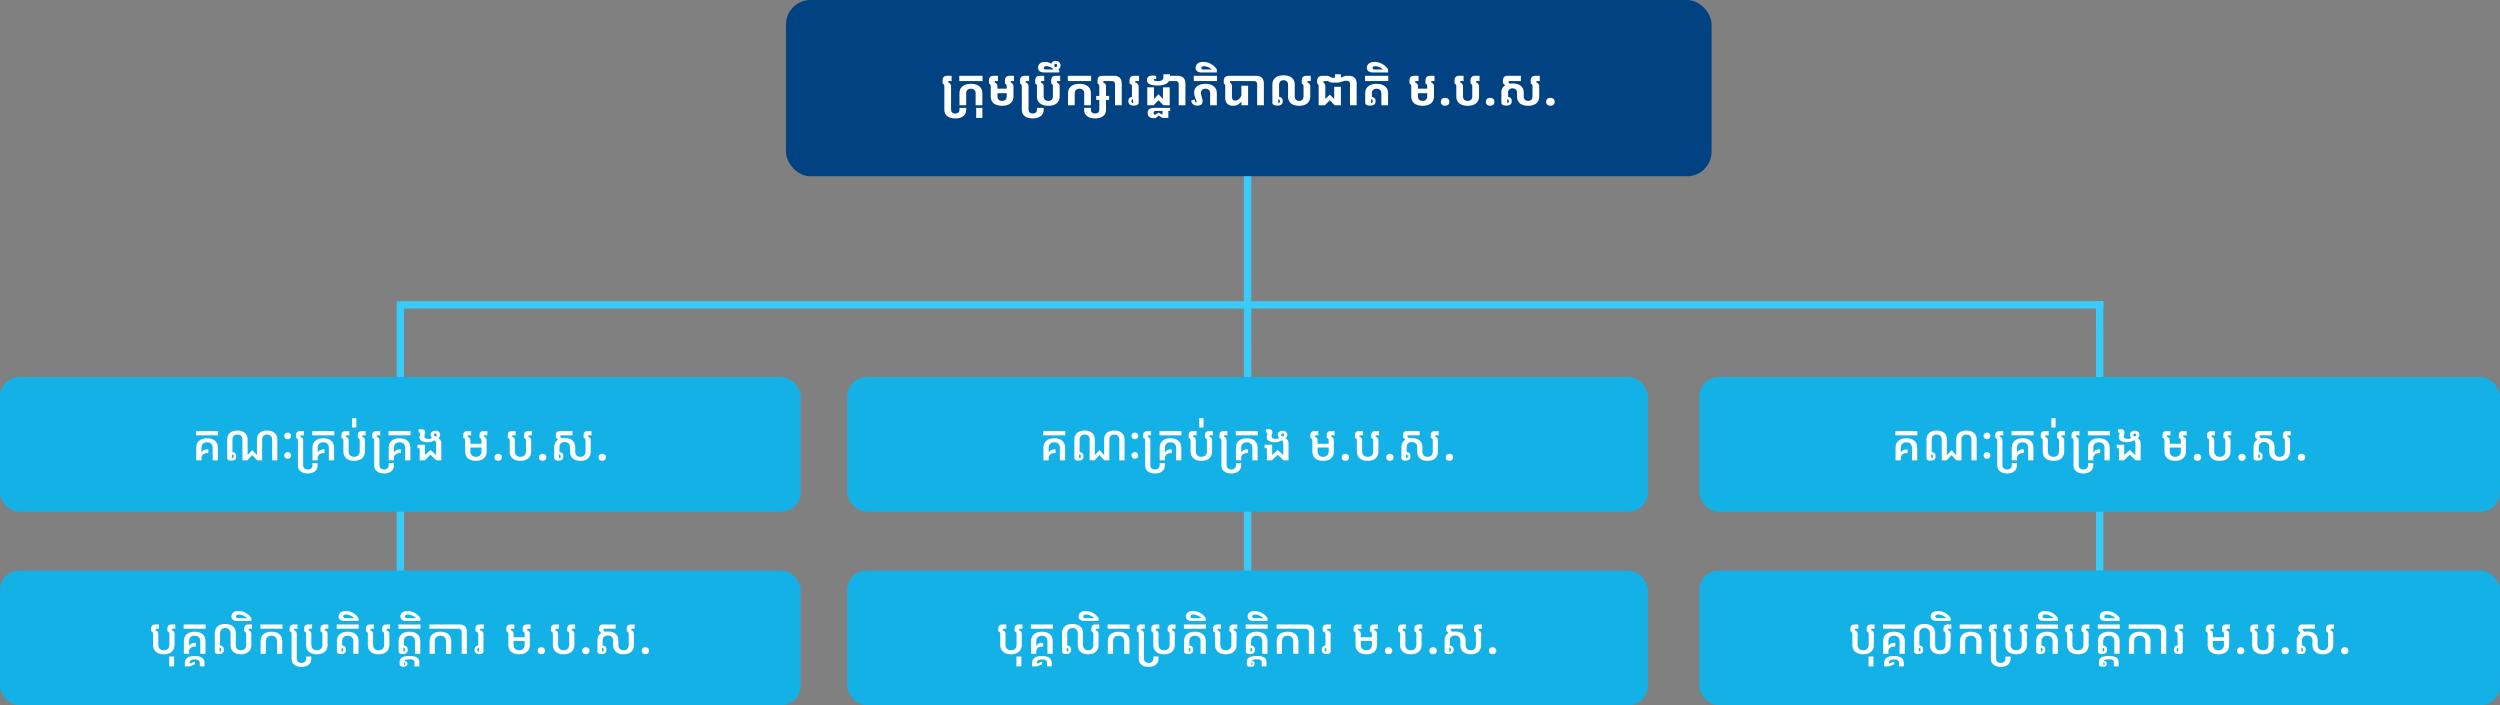 <svg xmlns="http://www.w3.org/2000/svg" width="1021" height="288" fill="none"><rect width="100%" height="100%" fill="#808080" stroke="none"/><rect width="378" height="72" x="321" fill="#004282" rx="10"/><path fill="#fff" d="M390.135 48.36q-2.08 0-3.28-.94-1.18-.94-1.18-2.64v-9.54q0-.48-.2-.72a1.2 1.2 0 0 0-.52-.38V32.9q0-.96.46-1.44.48-.5 1.4-.5h1.82v2.14h-1q-.38 0-.38.42v.18q.6.24.88.6.28.34.28 1v9.48q0 .74.46 1.16t1.26.42 1.26-.42.46-1.16v-.72h2.74v.72q0 1.7-1.2 2.64-1.18.94-3.26.94m1.712-10.26q0-1.84 1.24-2.84 1.24-1.02 3.44-1.02t3.42 1.02q1.24 1 1.24 2.84V43h-2.74v-4.9q0-.9-.52-1.38t-1.4-.48-1.42.48q-.52.48-.52 1.38V43h-2.74zm-.08-5v-2.14h9.5v2.14zm6.906 15.06v-4.1h2.52v4.1zm10.587-4.96q-2.18 0-3.42-1-1.22-1.02-1.22-2.86v-4.1q0-.48-.2-.72a1.2 1.2 0 0 0-.52-.38V32.9q0-.96.46-1.44.48-.5 1.4-.5h1.82v2.14h-1q-.38 0-.38.42v.18q.6.24.88.6.28.34.28 1v4.04q0 .88.5 1.38.52.48 1.4.48t1.38-.48q.5-.5.5-1.38v-4.1q0-.48-.2-.72a1.2 1.2 0 0 0-.52-.38V32.9q0-.96.48-1.44.48-.5 1.4-.5h1.8v2.14h-.98q-.38 0-.38.42v.18q.58.24.86.6.3.34.3 1v4.04q0 1.84-1.22 2.86-1.22 1-3.42 1m-3.34-5.14V36.2h6.66v1.86zm15.856 10.3q-2.08 0-3.28-.94-1.18-.94-1.18-2.64v-9.54q0-.48-.2-.72a1.2 1.2 0 0 0-.52-.38V32.9q0-.96.46-1.44.48-.5 1.4-.5h1.82v2.14h-1q-.38 0-.38.42v.18q.6.24.88.6.28.34.28 1v9.48q0 .74.46 1.16.459.42 1.26.42t1.26-.42.46-1.16v-.72h2.74v.72q0 1.7-1.2 2.64-1.18.94-3.26.94m6.352-5.16q-2.181 0-3.42-1-1.22-1.02-1.22-2.86v-4.1q0-.48-.2-.72a1.2 1.2 0 0 0-.52-.38V32.9q0-.96.46-1.44.48-.5 1.4-.5h1.82v2.14h-1q-.38 0-.38.42v.18q.6.24.88.6.28.34.28 1v4.04q0 .88.5 1.38.52.48 1.4.48t1.38-.48q.5-.5.5-1.38v-4.1q0-.48-.2-.72a1.2 1.2 0 0 0-.52-.38V32.9q0-.96.48-1.44.48-.5 1.4-.5h1.8v2.14h-.98q-.38 0-.38.42v.18q.58.24.86.6.3.34.3 1v4.04q0 1.84-1.22 2.86-1.221 1-3.42 1m-1.608-13.6q-1.26 0-1.92-.48-.66-.5-.66-1.44 0-1.04.76-1.72.74-.68 2.12-.68.86 0 1.56.28.7.26 1.3.78l.36.74q-.18 0-.48-.16t-.3-.36q0-.74.54-1.22.519-.48 1.38-.48t1.4.54q.54.54.54 1.32 0 .76-.5 1.3-.52.52-1.18.52-.18 0-.26-.14a2 2 0 0 1-.18-.36l.7-.2q.26.2.5.42a4 4 0 0 1 .4.42v.92zm.58-1.22h3.22a3 3 0 0 0-.34-.32 7 7 0 0 0-.56-.4 4.3 4.3 0 0 0-.98-.44q-.54-.18-1.12-.18-.52 0-.78.2a.59.59 0 0 0-.26.52q0 .28.2.46.2.16.62.16m4.08-1q.26 0 .42-.18a.72.72 0 0 0 .16-.46.67.67 0 0 0-.16-.46.54.54 0 0 0-.42-.18.53.53 0 0 0-.42.18.62.62 0 0 0-.18.46q0 .28.18.46.159.18.42.18m5.003 10.72q0-1.84 1.24-2.84 1.24-1.02 3.44-1.02t3.42 1.02q1.24 1 1.24 2.84V43h-2.74v-4.9q0-.9-.52-1.38t-1.4-.48-1.42.48q-.52.48-.52 1.38V43h-2.74zm-.08-5v-2.14h9.5v2.14zm19.273 1.42q0-1.42-1.3-1.42h-2.58v-2.14h3.38q3.24 0 3.24 3.26V43h-2.74zm-8.14 13.84q-2.1 0-3.28-.94-1.18-.92-1.18-2.6v-.76h2.74v.76q0 .72.46 1.12.46.42 1.26.42.801 0 1.26-.42.46-.4.46-1.12v-9.58q0-.48-.2-.72a1.2 1.2 0 0 0-.52-.38V32.9q0-.96.46-1.44.48-.5 1.4-.5h1.82v2.14h-1q-.38 0-.38.42v.18q.6.24.88.6.28.34.28 1v9.52q0 1.68-1.18 2.6-1.18.94-3.28.94m.46-7.54v-1.64h5.26v1.64zm15.317 2.3q-1.12 0-1.66-.44-.52-.46-.52-1.36t.46-1.32q.48-.44 1.38-.44h.26l-.64.68v-4.92q0-.52-.26-.76-.26-.26-.74-.4V32.9q0-.96.46-1.44.48-.5 1.4-.5h2.04v2.14h-1.22q-.38 0-.38.42v.18q.74.22 1.08.6.36.38.36 1.06v6.52q0 1.24-2.02 1.24m-.24-2.5q-.68 0-.68.72t.68.72zm18.613-6.1q0-1.42-1.32-1.42h-2.98v-2.14h3.8q3.24 0 3.24 3.26V43h-2.74zM468.546 43v-7.34h2.74v4.76l1.84-1.94 1.82 1.94v-4.76h2.76V43h-2.56l-2.02-2.06-2.02 2.06zm4.08-8.08q-2.1 0-3.16-.56t-1.06-1.7q0-.96.66-1.38.66-.44 1.7-.44.38 0 .76.06.4.06.64.16v1.3a1.4 1.4 0 0 0-.34-.08 1 1 0 0 0-.26-.04.35.35 0 0 0-.26.1.37.37 0 0 0-.08.24q0 .28.38.4.4.12 1.12.12 1.26 0 1.82-.38.58-.38.58-1.18v-1.22h2.7v1.22q0 1.66-1.32 2.52t-3.88.86m-1.542 13.32q-1.22 0-1.8-.56t-.58-1.52q0-1.06.66-1.58t1.82-.52h6.7v1.24h-5.92q-.36 0-.58.2a.75.75 0 0 0-.24.58q0 .34.18.56a.61.61 0 0 0 .5.22l1.26-.9 1.68.84v-2.16h2.4v3.52h-2.36l-1.98-1.1.64-.04-1.56 1.22zm17.845-5.1q-.72 0-1.2-.22a2.2 2.2 0 0 1-.8-.68q-.3-.46-.48-1.1l1.36-.58q.12.48.3.84t.42.56h.04a1 1 0 0 0 .06-.16q.02-.1.02-.2 0-.34-.14-.72a13 13 0 0 0-.34-.86q-.18-.48-.32-1.02a5 5 0 0 1-.14-1.2q0-1.62 1.2-2.58 1.2-.98 3.4-.98 2.18 0 3.4 1.02 1.24 1 1.24 2.84V43h-2.74v-4.9q0-.88-.52-1.36-.52-.5-1.42-.5-.82 0-1.32.44-.48.44-.48 1.2 0 .38.1.82t.22.9q.14.44.24.9t.1.92q0 .92-.62 1.32t-1.58.4m-1.4-10.04v-2.14h9.5v2.14zm3.346-3.5q-1.26 0-1.92-.48-.66-.5-.66-1.46 0-1.02.8-1.7.78-.68 2.3-.68 1.06 0 1.98.32.92.3 1.64.8.72.48 1.22 1t.72.94v1.26zm.58-1.22h3.4q-.3-.36-.82-.66-.54-.3-1.16-.48a3.9 3.9 0 0 0-1.2-.2q-.52 0-.78.2a.6.6 0 0 0-.26.52q0 .28.2.46.2.16.62.16m21.967 6.14q0-1.42-1.32-1.42h-2.56v-2.14h3.38q3.24 0 3.24 3.26V43h-2.74zm-9.88 8.68q-1.46 0-2.32-.84-.84-.84-.84-2.4v-4.72q0-.46-.16-.72a1.4 1.4 0 0 0-.44-.44v-1.02q0-1.06.56-1.58t1.6-.52h7.8v2.14h-7a.7.7 0 0 0-.3.08q-.14.08-.14.38v.14q.38.24.6.58.22.32.22.98v4.24q0 .76.32 1.18.32.4.96.4.54 0 1.04-.24.5-.26.88-.72.4-.48.64-1.1.26-.62.36-1.36l1.04.56q-.32 1.54-.98 2.66t-1.62 1.72-2.22.6m3.44-.2v-8h2.74v8zm23.578.2q-2.14 0-3.34-1-1.18-1-1.18-2.84V34.6q0-.86-.5-1.34-.48-.5-1.34-.5-.84 0-1.34.5-.48.48-.48 1.34v5.64l-.68-.68h.3q.9 0 1.38.42.5.42.5 1.32t-.52 1.36-1.66.46q-1.06 0-1.56-.3-.5-.32-.5-.94V34.6q0-1.84 1.2-2.84t3.36-1q2.18 0 3.38 1t1.2 2.84v4.76q0 .86.46 1.36.48.48 1.32.48.86 0 1.32-.48.48-.5.48-1.36v-4.12q0-.48-.2-.72a1.2 1.2 0 0 0-.52-.38V32.9q0-.96.46-1.44.48-.5 1.4-.5h1.82v2.14h-1q-.38 0-.38.42v.18q.6.24.88.6.28.34.28 1v4.06q0 1.84-1.2 2.84-1.18 1-3.34 1m-8.52-1.14q.66 0 .66-.72 0-.74-.66-.74zm29.286-7.74q0-.64-.32-.98t-.94-.34h-.86l-1.86.54q-.38.12-.64.16-.24.04-.58.04h-.88v-1.66h1.34l2.92-1.12h1.14q1.761 0 2.58.82.84.82.84 2.46V43h-2.74zm-12.78.92q0-.42-.16-.7a1.1 1.1 0 0 0-.46-.46v-1.02q0-1.06.56-1.58t1.6-.52h2.16l1.98.86h.34q.3 0 .46-.12.18-.14.18-.48v-.9h2.42v1.22q0 .62-.18 1.12t-.68.8q-.48.28-1.42.28h-1.7l-1.46-.64h-1.28a.6.6 0 0 0-.32.1q-.14.08-.14.36v.14q.381.24.6.58.22.32.22.98v5.16l1.82-1.78 1.8 1.78v-4.98h2.74V43h-2.54l-2-2.06-1.98 2.06h-2.56zm25.604 2.86q0-.88-.52-1.36-.52-.5-1.42-.5-.86 0-1.4.5-.52.48-.52 1.36v2.14l-.68-.68h.3q.9 0 1.38.42.5.42.5 1.32t-.52 1.36-1.66.46q-1.06 0-1.56-.3-.5-.32-.5-.94V38.1q0-1.84 1.24-2.84 1.24-1.02 3.42-1.02 2.22 0 3.44 1.02 1.24 1 1.24 2.84V43h-2.74zm-4.2 3.96q.66 0 .66-.72 0-.74-.66-.74zm-2.48-8.96v-2.14h9.5v2.14zm3.346-3.5q-1.26 0-1.92-.48-.66-.5-.66-1.46 0-1.02.8-1.7.78-.68 2.3-.68 1.06 0 1.98.32.92.3 1.64.8.72.48 1.22 1 .501.52.72.94v1.26zm.58-1.22h3.4q-.3-.36-.82-.66-.54-.3-1.16-.48a3.9 3.9 0 0 0-1.2-.2q-.519 0-.78.2a.6.6 0 0 0-.26.52q0 .28.2.46.2.16.62.16m19.603 14.82q-2.181 0-3.42-1-1.22-1.02-1.22-2.86v-4.1q0-.48-.2-.72a1.2 1.2 0 0 0-.52-.38V32.9q0-.96.46-1.44.48-.5 1.4-.5h1.82v2.14h-1q-.38 0-.38.42v.18q.6.24.88.6.28.34.28 1v4.04q0 .88.5 1.38.52.48 1.4.48t1.38-.48q.5-.5.5-1.38v-4.1q0-.48-.2-.72a1.2 1.2 0 0 0-.52-.38V32.9q0-.96.48-1.44.48-.5 1.4-.5h1.8v2.14h-.98q-.38 0-.38.42v.18q.58.24.86.6.3.34.3 1v4.04q0 1.84-1.22 2.86-1.221 1-3.42 1m-3.34-5.14V36.2h6.66v1.86zm12.515 5.12q-.78 0-1.26-.42-.48-.44-.48-1.18 0-.76.48-1.18.48-.44 1.26-.44.82 0 1.28.44.46.42.46 1.18 0 .74-.46 1.18-.46.42-1.28.42m9.223.02q-2.18 0-3.42-1-1.22-1.02-1.22-2.86v-4.1q0-.48-.2-.72a1.2 1.2 0 0 0-.52-.38V32.9q0-.96.46-1.44.48-.5 1.4-.5h1.82v2.14h-1q-.38 0-.38.42v.18q.6.24.88.6.28.34.28 1v4.04q0 .88.5 1.38.52.48 1.4.48t1.38-.48q.5-.5.5-1.38v-4.1q0-.48-.2-.72a1.2 1.2 0 0 0-.52-.38V32.9q0-.96.48-1.44.48-.5 1.4-.5h1.8v2.14h-.98q-.38 0-.38.42v.18q.58.24.86.6.3.34.3 1v4.04q0 1.84-1.22 2.86-1.22 1-3.42 1m9.175-.02q-.78 0-1.26-.42-.48-.44-.48-1.18 0-.76.48-1.18.48-.44 1.26-.44.82 0 1.28.44.46.42.46 1.18 0 .74-.46 1.18-.46.42-1.28.42m15.504.02q-2.14 0-3.34-1-1.18-1-1.18-2.84V37.8q0-.82-.5-1.26-.48-.46-1.34-.46-.84 0-1.34.46-.48.44-.48 1.26v2.44l-.68-.68h.3q.9 0 1.38.42.5.42.5 1.32t-.52 1.36-1.66.46q-1.06 0-1.56-.3-.5-.32-.5-.94V37.8q0-1.76 1.2-2.72 1.2-.98 3.36-.98 2.18 0 3.38.98 1.2.96 1.2 2.72v1.56q0 .86.46 1.36.48.48 1.32.48.86 0 1.32-.48.48-.5.48-1.36v-4.12q0-.48-.2-.72a1.2 1.2 0 0 0-.52-.38V32.9q0-.96.46-1.44.48-.5 1.4-.5h1.82v2.14h-1q-.38 0-.38.42v.18q.6.24.88.6.28.34.28 1v4.06q0 1.84-1.2 2.84-1.18 1-3.34 1m-8.52-1.14q.66 0 .66-.72 0-.74-.66-.74zm0-6.4-1.76-1.72V32.9q0-.96.48-1.44.48-.5 1.4-.5h5.46v2.14h-4.66q-.16 0-.28.1-.1.1-.1.3v.18l1.2 1.16zm17.626 7.52q-.78 0-1.26-.42-.48-.44-.48-1.18 0-.76.48-1.18.48-.44 1.26-.44.82 0 1.28.44.46.42.46 1.18 0 .74-.46 1.18-.46.42-1.28.42"/><path stroke="#38CAF9" stroke-width="3" d="M509.5 72v53M163 124.5h696M163.5 122.999l.016 31M163.516 207v27"/><rect width="327" height="55" y="154" fill="#14B1E7" rx="8"/><path fill="#fff" d="M80.146 182.92q0-1.86 1.16-2.88 1.18-1.04 3.26-1.04 2.1 0 3.26 1.04 1.16 1.02 1.16 2.88V188h-2.14v-5.08q0-1.08-.6-1.68t-1.68-.6q-1.06 0-1.68.6-.6.6-.6 1.68v2.74h-.24q.16-.88.76-1.5.62-.62 1.88-.62h.4v1.5h-.4q-.7 0-1.16.2-.46.18-.76.54-.3.34-.48.8V188h-2.14zm-.08-5.14v-1.74h9v1.74zm18.937 1.74q0-.96-.54-1.5t-1.5-.54-1.5.54-.54 1.5v5.72l-.54-.6h.3q.84 0 1.32.4t.48 1.3-.48 1.34-1.5.44q-.86 0-1.3-.28-.42-.28-.42-.86v-7.46q0-1.74 1.1-2.7 1.12-.98 3.08-.98 1.98 0 3.06.98 1.1.96 1.1 2.7v6.34l1.9-2.02 1.9 2.02v-6.34q0-1.74 1.08-2.7 1.1-.98 3.08-.98 1.959 0 3.06.98 1.12.96 1.12 2.7V188h-2.14v-8.48q0-.96-.54-1.5t-1.5-.54-1.5.54q-.52.54-.52 1.5V188h-2.04l-2-2.14-2 2.14h-2.02zm-4.3 7.6q.7 0 .7-.76t-.7-.76zm22.777-7.76q-.6 0-1-.36-.38-.38-.38-.98 0-.62.38-.98.4-.36 1-.36t.98.36.38.98q0 .6-.38.98-.38.36-.98.36m0 7.98q-.6 0-1-.36-.38-.38-.38-.98t.38-.96q.4-.38 1-.38t.98.38q.38.36.38.96t-.38.98q-.38.36-.98.36m8.23 6.02q-1.86 0-2.96-.9-1.08-.9-1.08-2.46v-10.12q0-.46-.22-.68a1.5 1.5 0 0 0-.58-.4v-1.04q0-.86.42-1.28.44-.44 1.26-.44h1.56v1.74h-1.04q-.38 0-.38.42v.18q.54.22.82.56.3.34.3.98V190q0 .78.5 1.26.52.48 1.4.48.86 0 1.38-.48t.52-1.26v-.88h2.12v.88q0 1.56-1.08 2.46t-2.94.9m1.897-10.44q0-1.86 1.16-2.88 1.18-1.04 3.26-1.04 2.1 0 3.26 1.04 1.16 1.02 1.16 2.88V188h-2.14v-5.08q0-1.08-.6-1.68t-1.68-.6q-1.06 0-1.68.6-.6.6-.6 1.68v2.74h-.24q.16-.88.76-1.5.62-.62 1.88-.62h.4v1.5h-.4q-.7 0-1.16.2-.46.18-.76.54-.3.34-.48.8V188h-2.14zm-.08-5.14v-1.74h9v1.74zm17.117 10.42q-2.08 0-3.24-1.02-1.16-1.04-1.16-2.9v-4.4q0-.46-.22-.68a1.5 1.5 0 0 0-.58-.4v-1.04q0-.86.42-1.28.44-.44 1.26-.44h1.56v1.74h-1.04q-.38 0-.38.42v.18q.54.22.82.56.3.34.3.98v4.36q0 1.08.6 1.68t1.66.6 1.66-.6.6-1.68v-4.4q0-.46-.22-.68a1.5 1.5 0 0 0-.58-.4v-1.04q0-.86.42-1.28.44-.44 1.26-.44h1.54v1.74h-1.02q-.4 0-.4.42v.18q.56.22.84.56t.28.98v4.36q0 1.86-1.16 2.9-1.14 1.02-3.22 1.02m-.881-13.6v-3.84h1.76v3.84zm13.099 18.76q-1.86 0-2.96-.9-1.08-.9-1.08-2.46v-10.12q0-.46-.22-.68-.2-.24-.58-.4v-1.04q0-.86.42-1.28.44-.44 1.26-.44h1.56v1.74h-1.04q-.38 0-.38.42v.18q.54.22.82.56.3.34.3.98V190q0 .78.5 1.26.52.48 1.4.48.86 0 1.38-.48t.52-1.26v-.88h2.12v.88q0 1.56-1.08 2.46t-2.94.9m1.897-10.44q0-1.86 1.16-2.88 1.18-1.04 3.26-1.04 2.1 0 3.26 1.04 1.16 1.02 1.16 2.88V188h-2.14v-5.08q0-1.08-.6-1.68t-1.68-.6q-1.059 0-1.68.6-.6.6-.6 1.68v2.74h-.24q.16-.88.76-1.5.62-.62 1.88-.62h.4v1.5h-.4q-.7 0-1.16.2-.46.18-.76.54-.3.34-.48.8V188h-2.14zm-.08-5.14v-1.74h9v1.74zM171.396 188v-4.96h-.92v-1.42h3.06v4.22l2.28-2.08 2.28 2.08v-4.66q0-.56-.18-.92-.16-.38-.82-.66l1.48-.78q1 .38 1.32.94.34.56.34 1.42V188h-2.02l-2.4-2.26-2.38 2.26zm3.16-7.4q-1.46 0-2.36-.54-.88-.54-.88-1.5 0-.5.16-.88t.16-.7q0-.2-.1-.26-.08-.08-.26-.08h-.3v-1.32h1.18q.78 0 1.12.3.36.3.36.88 0 .46-.16.86-.14.4-.14.8 0 .48.38.78.4.3 1.24.3.72 0 1.22-.24.52-.24 1-.68l.2.86a1.6 1.6 0 0 1-1.06-.48 1.5 1.5 0 0 1-.44-1.1q0-.78.52-1.22.54-.46 1.42-.46.9 0 1.42.46.52.44.52 1.22 0 .5-.26.88-.24.36-.64.6-.38.22-.8.3-.22.24-.7.52t-1.18.5q-.7.2-1.62.2m3.26-2.38a.57.57 0 0 0 .42-.16.6.6 0 0 0 .16-.42.57.57 0 0 0-.16-.42.54.54 0 0 0-.42-.18q-.24 0-.4.18a.57.57 0 0 0-.16.42q0 .24.16.42.16.16.4.16m16.554 9.98q-2.079 0-3.24-1.02-1.16-1.04-1.16-2.9v-4.4q0-.46-.22-.68a1.5 1.5 0 0 0-.58-.4v-1.04q0-.86.42-1.28.441-.44 1.26-.44h1.56v1.74h-1.04q-.38 0-.38.42v.18q.54.22.82.56.3.34.3.98v4.36q0 1.08.6 1.68t1.66.6 1.66-.6.6-1.68v-4.4q0-.46-.22-.68a1.5 1.5 0 0 0-.58-.4v-1.04q0-.86.42-1.28.441-.44 1.26-.44h1.54v1.74h-1.02q-.4 0-.4.42v.18q.561.22.84.56.28.34.28.98v4.36q0 1.86-1.16 2.9-1.14 1.02-3.22 1.02m-3.32-5.42v-1.52h6.62v1.52zm12.398 5.4q-.68 0-1.1-.38-.4-.4-.4-1.02 0-.66.4-1.04.42-.4 1.1-.4t1.08.4q.42.38.42 1.04 0 .62-.42 1.02-.399.38-1.08.38m9.106.02q-2.08 0-3.24-1.02-1.16-1.04-1.16-2.9v-4.4q0-.46-.22-.68-.2-.24-.58-.4v-1.04q0-.86.42-1.28.44-.44 1.26-.44h1.56v1.74h-1.04q-.38 0-.38.42v.18q.54.22.82.56.3.34.3.98v4.36q0 1.08.6 1.68t1.66.6 1.66-.6.6-1.68v-4.4q0-.46-.22-.68-.2-.24-.58-.4v-1.04q0-.86.42-1.28.44-.44 1.26-.44h1.54v1.74h-1.02q-.4 0-.4.42v.18q.56.22.84.56t.28.98v4.36q0 1.86-1.16 2.9-1.14 1.02-3.22 1.02m9.078-.02q-.68 0-1.1-.38-.4-.4-.4-1.02 0-.66.4-1.04.42-.4 1.1-.4t1.08.4q.42.38.42 1.04 0 .62-.42 1.02-.4.38-1.08.38m15.386.02q-2.02 0-3.14-1.02-1.1-1.02-1.1-2.86v-1.66q0-1-.58-1.56-.56-.56-1.58-.56t-1.58.56-.56 1.56v2.58l-.54-.6h.3q.84 0 1.32.4t.48 1.3-.48 1.34-1.5.44q-.86 0-1.3-.28-.42-.28-.42-.86v-4.32q0-1.78 1.12-2.76 1.14-.98 3.16-.98 2.06 0 3.18.98t1.12 2.76v1.66q0 1.06.539 1.66.56.58 1.561.58.999 0 1.56-.58.56-.6.56-1.66v-4.44q0-.46-.22-.68a1.5 1.5 0 0 0-.58-.4v-1.04q0-.86.42-1.28.42-.44 1.26-.44h1.54v1.74h-1.02q-.4 0-.4.42v.18q.56.22.84.56t.28.98v4.4q0 1.84-1.12 2.86-1.101 1.02-3.12 1.02m-8.76-1.08q.7 0 .7-.76t-.7-.76zm.26-6.96-1.52-1.56v-.84q0-.86.42-1.28.44-.44 1.28-.44h5.1v1.74h-4.62q-.18 0-.28.1-.1.08-.1.3v.18l1.18 1.2zm17.43 8.02q-.68 0-1.1-.38-.4-.4-.4-1.02 0-.66.4-1.04.42-.4 1.1-.4t1.08.4q.42.38.42 1.04 0 .62-.42 1.02-.399.38-1.08.38"/><rect width="327" height="55" y="233" fill="#14B1E7" rx="8"/><path fill="#fff" d="M66.91 267.2q-2.08 0-3.24-1.02-1.16-1.04-1.16-2.9v-4.4q0-.46-.22-.68a1.5 1.5 0 0 0-.58-.4v-1.04q0-.86.42-1.28.44-.44 1.26-.44h1.56v1.74h-1.04q-.38 0-.38.42v.18q.54.22.82.56.3.34.3.98v4.36q0 1.08.6 1.68t1.66.6 1.66-.6.6-1.68v-4.4q0-.46-.22-.68a1.5 1.5 0 0 0-.58-.4v-1.04q0-.86.42-1.28.44-.44 1.26-.44h1.54v1.74h-1.02q-.4 0-.4.42v.18q.56.22.84.56t.28.98v4.36q0 1.86-1.16 2.9-1.14 1.02-3.22 1.02m2.2 4.96v-4.04h2v4.04zm5.978-10.24q0-1.86 1.16-2.88 1.18-1.04 3.26-1.04 2.1 0 3.26 1.04 1.16 1.02 1.16 2.88V267h-2.14v-5.08q0-1.08-.6-1.68t-1.68-.6q-1.06 0-1.68.6-.6.6-.6 1.68v2.74h-.24q.16-.88.76-1.5.62-.62 1.88-.62h.4v1.5h-.4q-.7 0-1.16.2-.46.18-.76.54-.3.34-.48.8V267h-2.14zm-.08-5.14v-1.74h9v1.74zm.48 15.38v-1.36q.001-1.36.98-2.12.981-.76 3.04-.76 2.061 0 3.04.76t.98 2.12v1.36h-1.94v-1.38q0-.72-.48-1.1-.499-.36-1.6-.36-1.08 0-1.56.36-.499.38-.5 1.1v.26l2.14-.86v1.12l-2.14.86zm22.916-4.96q-2.02 0-3.14-1.02-1.1-1.02-1.1-2.86v-4.62q0-1.04-.58-1.62-.56-.6-1.58-.6t-1.58.6q-.56.58-.56 1.62v5.54l-.54-.6h.3q.84 0 1.32.4t.48 1.3-.48 1.34-1.5.44q-.86 0-1.3-.28-.42-.28-.42-.86v-7.28q0-1.84 1.12-2.84 1.14-1.02 3.16-1.02 2.061 0 3.18 1.02 1.12 1 1.12 2.84v4.62q0 1.06.54 1.66.561.58 1.56.58 1 0 1.56-.58.56-.6.56-1.66v-4.44q0-.46-.22-.68a1.5 1.5 0 0 0-.58-.4v-1.04q0-.86.42-1.28.42-.44 1.26-.44h1.54v1.74h-1.02q-.4 0-.4.42v.18q.561.22.84.56.28.34.28.98v4.4q0 1.84-1.12 2.86-1.1 1.02-3.12 1.02m-8.76-1.08q.7 0 .7-.76t-.7-.76zm7.248-12.52q-1.16 0-1.76-.48-.62-.48-.62-1.38 0-.96.74-1.58t2.14-.62q1 0 1.88.3.86.28 1.54.76.68.46 1.16.96.46.5.68.9v1.14zm.34-1.12h3.66q-.3-.4-.86-.72a6 6 0 0 0-1.2-.56 4 4 0 0 0-1.28-.22q-.56 0-.86.22t-.3.6q0 .3.22.5.2.18.62.18m9.203 9.44q0-1.86 1.16-2.88 1.18-1.04 3.26-1.04 2.1 0 3.26 1.04 1.16 1.02 1.16 2.88V267h-2.14v-5.08q0-1.08-.6-1.68t-1.68-.6q-1.06 0-1.68.6-.6.6-.6 1.68V267h-2.14zm-.08-5.14v-1.74h9v1.74zm16.757 15.58q-1.86 0-2.96-.9-1.08-.9-1.08-2.46v-10.12q0-.46-.22-.68-.2-.24-.58-.4v-1.04q0-.86.42-1.28.44-.44 1.26-.44h1.56v1.74h-1.04q-.38 0-.38.42v.18q.54.22.82.56.3.34.3.98V269q0 .78.5 1.26.52.48 1.4.48.86 0 1.38-.48t.52-1.26v-.88h2.12v.88q0 1.56-1.08 2.46t-2.94.9m6.297-5.16q-2.079 0-3.24-1.02-1.16-1.04-1.16-2.9v-4.4q0-.46-.22-.68a1.5 1.5 0 0 0-.58-.4v-1.04q0-.86.42-1.28.441-.44 1.26-.44h1.56v1.74h-1.04q-.38 0-.38.42v.18q.54.22.82.56.3.34.3.98v4.36q0 1.08.6 1.68t1.66.6 1.66-.6.6-1.68v-4.4q0-.46-.22-.68a1.5 1.5 0 0 0-.58-.4v-1.04q0-.86.42-1.28.441-.44 1.26-.44h1.54v1.74h-1.02q-.4 0-.4.42v.18q.561.22.84.56.28.34.28.98v4.36q0 1.86-1.16 2.9-1.14 1.02-3.22 1.02m14.879-5.28q0-1.08-.6-1.68t-1.68-.6q-1.06 0-1.68.6-.6.6-.6 1.68v2.32l-.54-.6h.3q.84 0 1.32.4t.48 1.3-.48 1.34-1.5.44q-.86 0-1.3-.28-.42-.28-.42-.86v-4.06q0-1.86 1.16-2.88 1.18-1.04 3.26-1.04 2.1 0 3.26 1.04 1.16 1.02 1.16 2.88V267h-2.14zm-4.78 4.2q.7 0 .7-.76t-.7-.76zm-2-9.34v-1.74h9v1.74zm3.173-3.18q-1.16 0-1.76-.48-.62-.48-.62-1.38 0-.96.74-1.58t2.14-.62q1 0 1.88.3.86.28 1.54.76.68.46 1.16.96.46.5.68.9v1.14zm.34-1.12h3.66q-.3-.4-.86-.72a6 6 0 0 0-1.2-.56 4 4 0 0 0-1.28-.22q-.56 0-.86.22t-.3.6q0 .3.22.5.2.18.62.18m13.603 14.72q-2.079 0-3.24-1.02-1.16-1.04-1.16-2.9v-4.4q0-.46-.22-.68a1.5 1.5 0 0 0-.58-.4v-1.04q0-.86.42-1.28.441-.44 1.26-.44h1.56v1.74h-1.04q-.38 0-.38.42v.18q.54.22.82.56.3.34.3.98v4.36q0 1.08.6 1.68t1.66.6 1.66-.6.6-1.68v-4.4q0-.46-.22-.68a1.5 1.5 0 0 0-.58-.4v-1.04q0-.86.42-1.28.441-.44 1.26-.44h1.54v1.74h-1.02q-.4 0-.4.42v.18q.561.22.84.56.28.34.28.98v4.36q0 1.86-1.16 2.9-1.14 1.02-3.22 1.02m14.878-5.28q0-1.08-.6-1.68t-1.68-.6q-1.059 0-1.68.6-.6.6-.6 1.68v2.32l-.54-.6h.3q.84 0 1.32.4t.48 1.3-.48 1.34-1.5.44q-.86 0-1.3-.28-.42-.28-.42-.86v-4.06q0-1.86 1.16-2.88 1.18-1.04 3.26-1.04 2.1 0 3.26 1.04 1.16 1.02 1.16 2.88V267h-2.14zm-4.78 4.2q.7 0 .7-.76t-.7-.76zm-2-9.34v-1.74h9v1.74zm2.162 15.5q-.92 0-1.3-.24-.38-.22-.38-.68v-1q0-.76.38-1.32.38-.54 1.26-.84.88-.28 2.38-.28t2.38.28q.879.3 1.26.84.38.56.38 1.32v1.8h-1.96v-1.78a.94.94 0 0 0-.44-.82q-.441-.3-1.62-.3t-1.66.28a.91.91 0 0 0-.48.84l-.06-.42h.14q.62 0 .92.28t.3.86-.36.88-1.14.3m.14-.68q.26 0 .38-.14.12-.12.12-.36 0-.26-.12-.38t-.38-.12zm.872-18q-1.16 0-1.76-.48-.62-.48-.62-1.38 0-.96.74-1.58t2.14-.62q1 0 1.88.3.86.28 1.54.76.68.46 1.16.96.46.5.68.9v1.14zm.34-1.12h3.66q-.3-.4-.86-.72a6 6 0 0 0-1.2-.56 4 4 0 0 0-1.28-.22q-.56 0-.86.22t-.3.6q0 .3.22.5.2.18.62.18m22.323 5.86q0-1.56-1.44-1.56h-3v-1.74h3.44q3.14 0 3.14 3.14V267h-2.14zm-13.12 3.58q0-1.86 1.16-2.88 1.18-1.04 3.26-1.04 2.1 0 3.26 1.04 1.16 1.02 1.16 2.88V267h-2.14v-5.08q0-1.08-.6-1.68t-1.68-.6q-1.06 0-1.68.6-.6.6-.6 1.68V267h-2.14zm-.08-5.14v-1.74h9v1.74zm20.401 10.34q-.98 0-1.46-.44t-.48-1.32.46-1.3 1.28-.42h.26l-.5.6V259q0-.48-.3-.74t-.84-.44v-1.06q0-.86.42-1.28.42-.44 1.26-.44h1.74v1.74h-1.22q-.4 0-.4.42v.18q.74.2 1.1.6t.36 1.06v6.94q0 1.14-1.68 1.14m-.14-2.5q-.68 0-.68.76 0 .74.68.74zm16.387 2.58q-2.08 0-3.24-1.02-1.16-1.04-1.16-2.9v-4.4q0-.46-.22-.68-.2-.24-.58-.4v-1.04q0-.86.42-1.28.44-.44 1.26-.44h1.56v1.74h-1.04q-.38 0-.38.42v.18q.54.22.82.56.3.34.3.98v4.36q0 1.08.6 1.68t1.66.6 1.66-.6.6-1.68v-4.4q0-.46-.22-.68-.2-.24-.58-.4v-1.04q0-.86.42-1.28.44-.44 1.26-.44h1.54v1.74h-1.02q-.4 0-.4.42v.18q.56.22.84.56t.28.98v4.36q0 1.86-1.16 2.9-1.14 1.02-3.22 1.02m-3.32-5.42v-1.52h6.62v1.52zm12.398 5.4q-.68 0-1.1-.38-.4-.4-.4-1.02 0-.66.4-1.04.42-.4 1.1-.4t1.08.4q.42.38.42 1.04 0 .62-.42 1.02-.4.38-1.08.38m9.106.02q-2.08 0-3.24-1.02-1.16-1.04-1.16-2.9v-4.4q0-.46-.22-.68a1.5 1.5 0 0 0-.58-.4v-1.04q0-.86.42-1.28.44-.44 1.26-.44h1.56v1.74h-1.04q-.38 0-.38.42v.18q.54.22.82.56.3.34.3.98v4.36q0 1.08.6 1.68t1.66.6 1.66-.6.6-1.68v-4.4q0-.46-.22-.68a1.5 1.5 0 0 0-.58-.4v-1.04q0-.86.42-1.28.44-.44 1.26-.44h1.54v1.74h-1.02q-.4 0-.4.42v.18q.56.22.84.56t.28.98v4.36q0 1.86-1.16 2.9-1.14 1.02-3.22 1.02m9.078-.02q-.68 0-1.1-.38-.4-.4-.4-1.02 0-.66.4-1.04.42-.4 1.1-.4t1.08.4q.42.38.42 1.04 0 .62-.42 1.02-.4.38-1.08.38m15.385.02q-2.02 0-3.14-1.02-1.1-1.02-1.1-2.86v-1.66q0-1-.58-1.56-.56-.56-1.58-.56t-1.58.56-.56 1.56v2.58l-.54-.6h.3q.84 0 1.32.4t.48 1.3-.48 1.34-1.5.44q-.86 0-1.3-.28-.42-.28-.42-.86v-4.32q0-1.78 1.12-2.76 1.14-.98 3.16-.98 2.061 0 3.18.98t1.12 2.76v1.66q0 1.06.54 1.66.561.58 1.56.58 1 0 1.56-.58.56-.6.56-1.66v-4.44q0-.46-.22-.68a1.5 1.5 0 0 0-.58-.4v-1.04q0-.86.42-1.28.42-.44 1.26-.44h1.54v1.74h-1.02q-.4 0-.4.42v.18q.561.22.84.56.28.34.28.98v4.4q0 1.84-1.12 2.86-1.1 1.02-3.12 1.02m-8.76-1.08q.7 0 .7-.76t-.7-.76zm.26-6.96-1.52-1.56v-.84q0-.86.42-1.28.44-.44 1.28-.44h5.1v1.74h-4.62a.38.38 0 0 0-.28.1q-.1.08-.1.3v.18l1.18 1.2zm17.431 8.02q-.68 0-1.1-.38-.4-.4-.4-1.02 0-.66.4-1.04.42-.4 1.1-.4t1.08.4q.42.38.42 1.04 0 .62-.42 1.02-.4.38-1.08.38"/><path stroke="#38CAF9" stroke-width="3" d="m509.5 122.999.016 31M509.516 207v27"/><rect width="327" height="55" x="346" y="154" fill="#14B1E7" rx="8"/><path fill="#fff" d="M426.146 182.92q0-1.86 1.16-2.88 1.18-1.04 3.26-1.04 2.1 0 3.26 1.04 1.16 1.02 1.16 2.88V188h-2.14v-5.08q0-1.08-.6-1.68t-1.68-.6q-1.06 0-1.68.6-.6.6-.6 1.68v2.74h-.24q.16-.88.76-1.5.62-.62 1.88-.62h.4v1.5h-.4q-.7 0-1.16.2-.46.18-.76.54-.3.34-.48.8V188h-2.14zm-.08-5.14v-1.74h9v1.74zm18.937 1.74q0-.96-.54-1.5t-1.5-.54-1.5.54-.54 1.5v5.72l-.54-.6h.3q.84 0 1.32.4t.48 1.3-.48 1.34-1.5.44q-.86 0-1.3-.28-.42-.28-.42-.86v-7.46q0-1.74 1.1-2.7 1.12-.98 3.08-.98 1.98 0 3.06.98 1.1.96 1.1 2.7v6.34l1.9-2.02 1.9 2.02v-6.34q0-1.74 1.08-2.7 1.1-.98 3.08-.98 1.959 0 3.06.98 1.12.96 1.12 2.7V188h-2.14v-8.48q0-.96-.54-1.5t-1.5-.54-1.5.54q-.52.54-.52 1.5V188h-2.04l-2-2.14-2 2.14h-2.02zm-4.3 7.6q.7 0 .7-.76t-.7-.76zm22.777-7.76q-.6 0-1-.36-.38-.38-.38-.98 0-.62.38-.98.4-.36 1-.36t.98.36.38.98q0 .6-.38.98-.38.36-.98.36m0 7.98q-.6 0-1-.36-.38-.38-.38-.98t.38-.96q.4-.38 1-.38t.98.38q.38.36.38.96t-.38.98q-.38.36-.98.36m8.23 6.02q-1.86 0-2.96-.9-1.08-.9-1.08-2.46v-10.12q0-.46-.22-.68a1.5 1.5 0 0 0-.58-.4v-1.04q0-.86.42-1.28.44-.44 1.26-.44h1.56v1.74h-1.04q-.38 0-.38.42v.18q.54.22.82.56.3.34.3.98V190q0 .78.5 1.26.52.48 1.4.48.86 0 1.38-.48t.52-1.26v-.88h2.12v.88q0 1.56-1.08 2.46t-2.94.9m1.897-10.44q0-1.86 1.16-2.88 1.18-1.04 3.26-1.04 2.1 0 3.26 1.04 1.16 1.02 1.16 2.88V188h-2.14v-5.08q0-1.08-.6-1.68t-1.68-.6q-1.06 0-1.68.6-.6.6-.6 1.68v2.74h-.24q.16-.88.76-1.5.62-.62 1.88-.62h.4v1.5h-.4q-.7 0-1.16.2-.46.18-.76.54-.3.34-.48.8V188h-2.14zm-.08-5.14v-1.74h9v1.74zm17.117 10.42q-2.08 0-3.24-1.02-1.16-1.04-1.16-2.9v-4.4q0-.46-.22-.68a1.5 1.5 0 0 0-.58-.4v-1.04q0-.86.42-1.28.44-.44 1.26-.44h1.56v1.74h-1.04q-.38 0-.38.42v.18q.54.22.82.56.3.34.3.98v4.36q0 1.08.6 1.68t1.66.6 1.66-.6.6-1.68v-4.4q0-.46-.22-.68a1.5 1.5 0 0 0-.58-.4v-1.04q0-.86.42-1.28.44-.44 1.26-.44h1.54v1.74h-1.02q-.4 0-.4.42v.18q.56.22.84.56t.28.98v4.36q0 1.86-1.16 2.9-1.14 1.02-3.22 1.02m-.881-13.6v-3.84h1.76v3.84zm13.099 18.76q-1.86 0-2.96-.9-1.08-.9-1.08-2.46v-10.12q0-.46-.22-.68-.2-.24-.58-.4v-1.04q0-.86.42-1.28.44-.44 1.26-.44h1.56v1.74h-1.04q-.38 0-.38.42v.18q.54.22.82.56.3.34.3.98V190q0 .78.5 1.26.52.48 1.4.48.86 0 1.38-.48t.52-1.26v-.88h2.12v.88q0 1.56-1.08 2.46t-2.94.9m1.897-10.44q0-1.86 1.16-2.88 1.18-1.04 3.26-1.04 2.1 0 3.26 1.04 1.16 1.02 1.16 2.88V188h-2.14v-5.08q0-1.08-.6-1.68t-1.68-.6q-1.059 0-1.68.6-.6.6-.6 1.68v2.74h-.24q.16-.88.76-1.5.62-.62 1.88-.62h.4v1.5h-.4q-.7 0-1.16.2-.46.18-.76.54-.3.34-.48.8V188h-2.14zm-.08-5.14v-1.74h9v1.74zM517.396 188v-4.96h-.92v-1.42h3.06v4.22l2.28-2.08 2.28 2.08v-4.66q0-.56-.18-.92-.16-.38-.82-.66l1.48-.78q1 .38 1.32.94.34.56.34 1.42V188h-2.02l-2.4-2.26-2.38 2.26zm3.16-7.4q-1.46 0-2.36-.54-.88-.54-.88-1.5 0-.5.16-.88t.16-.7q0-.2-.1-.26-.08-.08-.26-.08h-.3v-1.32h1.18q.78 0 1.12.3.36.3.36.88 0 .46-.16.86-.14.4-.14.8 0 .48.38.78.4.3 1.24.3.72 0 1.22-.24.52-.24 1-.68l.2.86a1.6 1.6 0 0 1-1.06-.48 1.5 1.5 0 0 1-.44-1.1q0-.78.52-1.22.54-.46 1.42-.46.9 0 1.42.46.52.44.52 1.22 0 .5-.26.88-.24.36-.64.6-.38.22-.8.3-.22.24-.7.52t-1.18.5q-.7.2-1.62.2m3.26-2.38a.57.57 0 0 0 .42-.16.6.6 0 0 0 .16-.42.57.57 0 0 0-.16-.42.54.54 0 0 0-.42-.18q-.24 0-.4.18a.57.57 0 0 0-.16.42q0 .24.16.42.16.16.4.16m16.554 9.98q-2.079 0-3.24-1.02-1.16-1.04-1.16-2.9v-4.4q0-.46-.22-.68a1.5 1.5 0 0 0-.58-.4v-1.04q0-.86.42-1.28.441-.44 1.26-.44h1.56v1.74h-1.04q-.38 0-.38.42v.18q.54.22.82.56.3.34.3.98v4.36q0 1.08.6 1.68t1.66.6 1.66-.6.6-1.68v-4.4q0-.46-.22-.68a1.5 1.5 0 0 0-.58-.4v-1.04q0-.86.42-1.28.441-.44 1.26-.44h1.54v1.74h-1.02q-.4 0-.4.42v.18q.561.22.84.56.28.34.28.98v4.36q0 1.86-1.16 2.9-1.14 1.02-3.22 1.02m-3.32-5.42v-1.52h6.62v1.52zm12.398 5.4q-.68 0-1.1-.38-.4-.4-.4-1.02 0-.66.4-1.04.42-.4 1.1-.4t1.08.4q.42.38.42 1.04 0 .62-.42 1.02-.399.38-1.08.38m9.106.02q-2.08 0-3.24-1.02-1.16-1.04-1.16-2.9v-4.4q0-.46-.22-.68-.2-.24-.58-.4v-1.04q0-.86.42-1.28.44-.44 1.26-.44h1.56v1.74h-1.04q-.38 0-.38.42v.18q.54.22.82.56.3.34.3.98v4.36q0 1.08.6 1.68t1.66.6 1.66-.6.6-1.68v-4.4q0-.46-.22-.68-.2-.24-.58-.4v-1.04q0-.86.42-1.28.44-.44 1.26-.44h1.54v1.74h-1.02q-.4 0-.4.42v.18q.56.22.84.56t.28.98v4.36q0 1.86-1.16 2.9-1.14 1.02-3.22 1.02m9.078-.02q-.68 0-1.1-.38-.4-.4-.4-1.02 0-.66.4-1.04.42-.4 1.1-.4t1.08.4q.42.38.42 1.04 0 .62-.42 1.02-.4.38-1.08.38m15.386.02q-2.02 0-3.14-1.02-1.1-1.02-1.1-2.86v-1.66q0-1-.58-1.56-.56-.56-1.58-.56t-1.58.56-.56 1.56v2.58l-.54-.6h.3q.84 0 1.32.4t.48 1.3-.48 1.34-1.5.44q-.86 0-1.3-.28-.42-.28-.42-.86v-4.32q0-1.78 1.12-2.76 1.14-.98 3.16-.98 2.06 0 3.18.98t1.12 2.76v1.66q0 1.06.539 1.66.56.58 1.561.58.999 0 1.56-.58.56-.6.56-1.66v-4.44q0-.46-.22-.68a1.5 1.5 0 0 0-.58-.4v-1.04q0-.86.42-1.28.42-.44 1.26-.44h1.54v1.74h-1.02q-.4 0-.4.42v.18q.56.22.84.56t.28.98v4.4q0 1.84-1.12 2.86-1.101 1.02-3.12 1.02m-8.76-1.08q.7 0 .7-.76t-.7-.76zm.26-6.96-1.52-1.56v-.84q0-.86.42-1.28.44-.44 1.28-.44h5.1v1.74h-4.62q-.18 0-.28.1-.1.08-.1.3v.18l1.18 1.2zm17.43 8.02q-.68 0-1.1-.38-.4-.4-.4-1.02 0-.66.4-1.04.42-.4 1.1-.4t1.08.4q.42.38.42 1.04 0 .62-.42 1.02-.399.38-1.08.38"/><rect width="327" height="55" x="346" y="233" fill="#14B1E7" rx="8"/><path fill="#fff" d="M412.909 267.2q-2.079 0-3.24-1.02-1.16-1.04-1.16-2.9v-4.4q0-.46-.22-.68a1.5 1.5 0 0 0-.58-.4v-1.04q0-.86.42-1.28.441-.44 1.26-.44h1.56v1.74h-1.04q-.38 0-.38.42v.18q.54.22.82.56.3.34.3.98v4.36q0 1.08.6 1.68t1.66.6 1.66-.6.6-1.68v-4.4q0-.46-.22-.68a1.5 1.5 0 0 0-.58-.4v-1.04q0-.86.42-1.28.441-.44 1.26-.44h1.54v1.74h-1.02q-.4 0-.4.42v.18q.561.22.84.56.28.34.28.98v4.36q0 1.86-1.16 2.9-1.14 1.02-3.22 1.02m2.2 4.96v-4.04h2v4.04zm5.979-10.24q0-1.86 1.16-2.88 1.18-1.04 3.26-1.04 2.1 0 3.26 1.04 1.16 1.02 1.16 2.88V267h-2.14v-5.08q0-1.08-.6-1.68t-1.68-.6q-1.06 0-1.68.6-.6.6-.6 1.68v2.74h-.24q.16-.88.76-1.5.62-.62 1.88-.62h.4v1.5h-.4q-.7 0-1.161.2-.459.18-.759.54-.3.34-.48.8V267h-2.14zm-.08-5.14v-1.74h9v1.74zm.481 15.38v-1.36q0-1.36.98-2.12t3.04-.76 3.04.76.98 2.12v1.36h-1.94v-1.38q0-.72-.48-1.1-.5-.36-1.6-.36-1.08 0-1.56.36-.5.38-.5 1.1v.26l2.14-.86v1.12l-2.14.86zm22.915-4.96q-2.02 0-3.14-1.02-1.1-1.02-1.1-2.86v-4.62q0-1.04-.58-1.62-.56-.6-1.58-.6t-1.58.6q-.56.58-.56 1.62v5.54l-.54-.6h.3q.84 0 1.32.4t.48 1.3-.48 1.34-1.5.44q-.86 0-1.3-.28-.42-.28-.42-.86v-7.28q0-1.84 1.12-2.84 1.14-1.02 3.16-1.02 2.061 0 3.18 1.02 1.12 1 1.12 2.84v4.62q0 1.06.54 1.66.561.58 1.56.58 1 0 1.56-.58.56-.6.56-1.66v-4.44q0-.46-.22-.68a1.5 1.5 0 0 0-.58-.4v-1.04q0-.86.42-1.28.42-.44 1.26-.44h1.54v1.74h-1.02q-.4 0-.4.42v.18q.561.22.84.56.28.34.28.98v4.4q0 1.84-1.12 2.86-1.1 1.02-3.12 1.02m-8.76-1.08q.7 0 .7-.76t-.7-.76zm7.248-12.52q-1.16 0-1.76-.48-.62-.48-.62-1.38 0-.96.74-1.58t2.14-.62q1 0 1.88.3.86.28 1.54.76.68.46 1.16.96.46.5.68.9v1.14zm.34-1.12h3.66q-.3-.4-.86-.72a6 6 0 0 0-1.2-.56 4 4 0 0 0-1.28-.22q-.56 0-.86.22t-.3.6q0 .3.22.5.2.18.62.18m9.203 9.44q0-1.86 1.16-2.88 1.18-1.04 3.26-1.04 2.1 0 3.26 1.04 1.16 1.02 1.16 2.88V267h-2.14v-5.08q0-1.08-.6-1.68t-1.68-.6q-1.06 0-1.68.6-.6.6-.6 1.68V267h-2.14zm-.08-5.14v-1.74h9v1.74zm16.757 15.58q-1.86 0-2.96-.9-1.08-.9-1.08-2.46v-10.12q0-.46-.22-.68-.2-.24-.58-.4v-1.04q0-.86.42-1.28.44-.44 1.26-.44h1.56v1.74h-1.04q-.38 0-.38.42v.18q.54.22.82.56.3.34.3.98V269q0 .78.5 1.26.52.48 1.4.48.86 0 1.38-.48t.52-1.26v-.88h2.12v.88q0 1.56-1.08 2.46t-2.94.9m6.297-5.16q-2.079 0-3.24-1.02-1.16-1.04-1.16-2.9v-4.4q0-.46-.22-.68a1.5 1.5 0 0 0-.58-.4v-1.04q0-.86.42-1.28.441-.44 1.26-.44h1.56v1.74h-1.04q-.38 0-.38.42v.18q.54.22.82.56.3.34.3.98v4.36q0 1.08.6 1.68t1.66.6 1.66-.6.6-1.68v-4.4q0-.46-.22-.68a1.5 1.5 0 0 0-.58-.4v-1.04q0-.86.42-1.28.441-.44 1.26-.44h1.54v1.74h-1.02q-.4 0-.4.42v.18q.561.22.84.56.28.34.28.98v4.36q0 1.86-1.16 2.9-1.14 1.02-3.22 1.02m14.879-5.28q0-1.08-.6-1.68t-1.68-.6q-1.06 0-1.68.6-.6.6-.6 1.68v2.32l-.54-.6h.3q.84 0 1.32.4t.48 1.3-.48 1.34-1.5.44q-.86 0-1.3-.28-.42-.28-.42-.86v-4.06q0-1.86 1.16-2.88 1.18-1.04 3.26-1.04 2.1 0 3.26 1.04 1.16 1.02 1.16 2.88V267h-2.14zm-4.78 4.2q.7 0 .7-.76t-.7-.76zm-2-9.34v-1.74h9v1.74zm3.173-3.18q-1.16 0-1.76-.48-.62-.48-.62-1.38 0-.96.74-1.58t2.14-.62q1 0 1.88.3.86.28 1.54.76.68.46 1.16.96.46.5.68.9v1.14zm.34-1.12h3.66q-.3-.4-.86-.72a6 6 0 0 0-1.2-.56 4 4 0 0 0-1.28-.22q-.56 0-.86.22t-.3.6q0 .3.22.5.2.18.62.18m13.603 14.72q-2.079 0-3.24-1.02-1.16-1.04-1.16-2.9v-4.4q0-.46-.22-.68a1.5 1.5 0 0 0-.58-.4v-1.04q0-.86.42-1.28.441-.44 1.26-.44h1.56v1.74h-1.04q-.38 0-.38.42v.18q.54.22.82.56.3.34.3.98v4.36q0 1.08.6 1.68t1.66.6 1.66-.6.6-1.68v-4.4q0-.46-.22-.68a1.5 1.5 0 0 0-.58-.4v-1.04q0-.86.42-1.28.441-.44 1.26-.44h1.54v1.74h-1.02q-.4 0-.4.42v.18q.561.22.84.56.28.34.28.98v4.36q0 1.86-1.16 2.9-1.14 1.02-3.22 1.02m14.878-5.28q0-1.08-.6-1.68t-1.68-.6q-1.059 0-1.68.6-.6.6-.6 1.68v2.32l-.54-.6h.3q.84 0 1.32.4t.48 1.3-.48 1.34-1.5.44q-.86 0-1.3-.28-.42-.28-.42-.86v-4.06q0-1.86 1.16-2.88 1.18-1.04 3.26-1.04 2.1 0 3.26 1.04 1.16 1.02 1.16 2.88V267h-2.14zm-4.78 4.2q.7 0 .7-.76t-.7-.76zm-2-9.34v-1.74h9v1.74zm2.162 15.5q-.92 0-1.3-.24-.38-.22-.38-.68v-1q0-.76.38-1.32.38-.54 1.26-.84.88-.28 2.38-.28t2.38.28q.879.3 1.26.84.38.56.38 1.32v1.8h-1.96v-1.78a.94.94 0 0 0-.44-.82q-.441-.3-1.62-.3t-1.66.28a.91.91 0 0 0-.48.84l-.06-.42h.14q.62 0 .92.28t.3.86-.36.88-1.14.3m.14-.68q.26 0 .38-.14.12-.12.12-.36 0-.26-.12-.38t-.38-.12zm.872-18q-1.16 0-1.76-.48-.62-.48-.62-1.38 0-.96.74-1.58t2.14-.62q1 0 1.88.3.86.28 1.54.76.68.46 1.16.96.46.5.68.9v1.14zm.34-1.12h3.66q-.3-.4-.86-.72a6 6 0 0 0-1.2-.56 4 4 0 0 0-1.28-.22q-.56 0-.86.22t-.3.6q0 .3.22.5.2.18.62.18m22.323 5.86q0-1.56-1.44-1.56h-3v-1.74h3.44q3.14 0 3.14 3.14V267h-2.14zm-13.12 3.58q0-1.86 1.16-2.88 1.18-1.04 3.26-1.04 2.1 0 3.26 1.04 1.16 1.02 1.16 2.88V267h-2.14v-5.08q0-1.08-.6-1.68t-1.68-.6q-1.06 0-1.68.6-.6.6-.6 1.68V267h-2.14zm-.08-5.14v-1.74h9v1.74zm20.401 10.34q-.98 0-1.46-.44t-.48-1.32.46-1.3 1.28-.42h.26l-.5.6V259q0-.48-.3-.74t-.84-.44v-1.06q0-.86.42-1.28.42-.44 1.26-.44h1.74v1.74h-1.22q-.4 0-.4.42v.18q.74.2 1.1.6t.36 1.06v6.94q0 1.14-1.68 1.14m-.14-2.5q-.68 0-.68.76 0 .74.68.74zm16.387 2.58q-2.08 0-3.24-1.02-1.16-1.04-1.16-2.9v-4.4q0-.46-.22-.68-.2-.24-.58-.4v-1.04q0-.86.42-1.28.44-.44 1.26-.44h1.56v1.74h-1.04q-.38 0-.38.42v.18q.54.22.82.56.3.34.3.98v4.36q0 1.08.6 1.68t1.66.6 1.66-.6.6-1.68v-4.4q0-.46-.22-.68-.2-.24-.58-.4v-1.04q0-.86.42-1.28.44-.44 1.26-.44h1.54v1.74h-1.02q-.4 0-.4.42v.18q.56.22.84.56t.28.98v4.36q0 1.86-1.16 2.9-1.14 1.02-3.22 1.02m-3.32-5.42v-1.52h6.62v1.52zm12.398 5.4q-.68 0-1.1-.38-.4-.4-.4-1.02 0-.66.4-1.04.42-.4 1.1-.4t1.08.4q.42.38.42 1.04 0 .62-.42 1.02-.4.38-1.08.38m9.106.02q-2.08 0-3.24-1.02-1.16-1.04-1.16-2.9v-4.4q0-.46-.22-.68a1.5 1.5 0 0 0-.58-.4v-1.04q0-.86.42-1.28.44-.44 1.26-.44h1.56v1.74h-1.04q-.38 0-.38.42v.18q.54.22.82.56.3.34.3.98v4.36q0 1.08.6 1.68t1.66.6 1.66-.6.6-1.68v-4.4q0-.46-.22-.68a1.5 1.5 0 0 0-.58-.4v-1.04q0-.86.42-1.28.44-.44 1.26-.44h1.54v1.74h-1.02q-.4 0-.4.42v.18q.56.22.84.56t.28.98v4.36q0 1.86-1.16 2.9-1.14 1.02-3.22 1.02m9.078-.02q-.68 0-1.1-.38-.4-.4-.4-1.02 0-.66.4-1.04.42-.4 1.1-.4t1.08.4q.42.38.42 1.04 0 .62-.42 1.02-.4.38-1.08.38m15.385.02q-2.02 0-3.14-1.02-1.1-1.02-1.1-2.86v-1.66q0-1-.58-1.56-.56-.56-1.58-.56t-1.58.56-.56 1.56v2.58l-.54-.6h.3q.84 0 1.32.4t.48 1.3-.48 1.34-1.5.44q-.86 0-1.3-.28-.42-.28-.42-.86v-4.32q0-1.78 1.12-2.76 1.14-.98 3.16-.98 2.061 0 3.18.98t1.12 2.76v1.66q0 1.06.54 1.66.561.58 1.56.58 1 0 1.56-.58.56-.6.56-1.66v-4.44q0-.46-.22-.68a1.5 1.5 0 0 0-.58-.4v-1.04q0-.86.42-1.28.42-.44 1.26-.44h1.54v1.74h-1.02q-.4 0-.4.42v.18q.561.22.84.56.28.34.28.98v4.4q0 1.84-1.12 2.86-1.1 1.02-3.12 1.02m-8.76-1.08q.7 0 .7-.76t-.7-.76zm.26-6.96-1.52-1.56v-.84q0-.86.42-1.28.44-.44 1.28-.44h5.1v1.74h-4.62a.38.38 0 0 0-.28.1q-.1.08-.1.3v.18l1.18 1.2zm17.431 8.02q-.68 0-1.1-.38-.4-.4-.4-1.02 0-.66.4-1.04.42-.4 1.1-.4t1.08.4q.42.38.42 1.04 0 .62-.42 1.02-.4.38-1.08.38"/><path stroke="#38CAF9" stroke-width="3" d="m857.5 122.999.016 31M857.516 207v27"/><rect width="327" height="55" x="694" y="154" fill="#14B1E7" rx="8"/><path fill="#fff" d="M774.146 182.92q0-1.86 1.16-2.88 1.18-1.04 3.26-1.04 2.1 0 3.26 1.04 1.16 1.02 1.16 2.88V188h-2.14v-5.08q0-1.08-.6-1.68t-1.68-.6q-1.06 0-1.68.6-.6.6-.6 1.68v2.74h-.24q.16-.88.76-1.5.62-.62 1.88-.62h.4v1.5h-.4q-.7 0-1.16.2-.46.18-.76.54-.3.34-.48.8V188h-2.14zm-.08-5.14v-1.74h9v1.74zm18.937 1.74q0-.96-.54-1.5t-1.5-.54-1.5.54-.54 1.5v5.72l-.54-.6h.3q.84 0 1.32.4t.48 1.3-.48 1.34-1.5.44q-.86 0-1.3-.28-.42-.28-.42-.86v-7.46q0-1.74 1.1-2.7 1.12-.98 3.08-.98 1.98 0 3.06.98 1.1.96 1.1 2.7v6.34l1.9-2.02 1.9 2.02v-6.34q0-1.74 1.08-2.7 1.1-.98 3.08-.98 1.959 0 3.06.98 1.12.96 1.12 2.7V188h-2.14v-8.48q0-.96-.54-1.5t-1.5-.54-1.5.54q-.52.54-.52 1.5V188h-2.04l-2-2.14-2 2.14h-2.02zm-4.3 7.6q.7 0 .7-.76t-.7-.76zm22.777-7.76q-.6 0-1-.36-.38-.38-.38-.98 0-.62.38-.98.4-.36 1-.36t.98.36.38.98q0 .6-.38.98-.38.36-.98.36m0 7.98q-.6 0-1-.36-.38-.38-.38-.98t.38-.96q.4-.38 1-.38t.98.38q.38.36.38.96t-.38.98q-.38.36-.98.36m8.23 6.02q-1.86 0-2.96-.9-1.08-.9-1.08-2.46v-10.12q0-.46-.22-.68a1.5 1.5 0 0 0-.58-.4v-1.04q0-.86.42-1.28.44-.44 1.26-.44h1.56v1.74h-1.04q-.38 0-.38.42v.18q.54.22.82.56.3.34.3.98V190q0 .78.5 1.26.52.48 1.4.48.86 0 1.38-.48t.52-1.26v-.88h2.12v.88q0 1.56-1.08 2.46t-2.94.9m1.897-10.44q0-1.86 1.16-2.88 1.18-1.04 3.26-1.04 2.1 0 3.26 1.04 1.16 1.02 1.16 2.88V188h-2.14v-5.08q0-1.08-.6-1.68t-1.68-.6q-1.06 0-1.68.6-.6.6-.6 1.68v2.74h-.24q.16-.88.76-1.5.62-.62 1.88-.62h.4v1.5h-.4q-.7 0-1.16.2-.46.18-.76.54-.3.34-.48.8V188h-2.14zm-.08-5.14v-1.74h9v1.74zm17.117 10.42q-2.08 0-3.24-1.02-1.16-1.04-1.16-2.9v-4.4q0-.46-.22-.68a1.5 1.5 0 0 0-.58-.4v-1.04q0-.86.42-1.28.44-.44 1.26-.44h1.56v1.74h-1.04q-.38 0-.38.42v.18q.54.22.82.56.3.34.3.98v4.36q0 1.08.6 1.68t1.66.6 1.66-.6.6-1.68v-4.4q0-.46-.22-.68a1.5 1.5 0 0 0-.58-.4v-1.04q0-.86.42-1.28.44-.44 1.26-.44h1.54v1.74h-1.02q-.4 0-.4.42v.18q.56.22.84.56t.28.98v4.36q0 1.86-1.16 2.9-1.14 1.02-3.22 1.02m-.881-13.6v-3.84h1.76v3.84zm13.099 18.76q-1.86 0-2.96-.9-1.08-.9-1.08-2.46v-10.12q0-.46-.22-.68-.2-.24-.58-.4v-1.04q0-.86.42-1.28.44-.44 1.26-.44h1.56v1.74h-1.04q-.38 0-.38.42v.18q.54.22.82.56.3.34.3.98V190q0 .78.5 1.26.52.48 1.4.48.86 0 1.38-.48t.52-1.26v-.88h2.12v.88q0 1.56-1.08 2.46t-2.94.9m1.897-10.44q0-1.86 1.16-2.88 1.18-1.04 3.26-1.04 2.1 0 3.26 1.04 1.16 1.02 1.16 2.88V188h-2.14v-5.08q0-1.08-.6-1.68t-1.68-.6q-1.059 0-1.68.6-.6.6-.6 1.68v2.74h-.24q.16-.88.76-1.5.62-.62 1.88-.62h.4v1.5h-.4q-.7 0-1.16.2-.46.18-.76.54-.3.34-.48.8V188h-2.14zm-.08-5.14v-1.74h9v1.74zM865.396 188v-4.96h-.92v-1.42h3.06v4.22l2.28-2.08 2.28 2.08v-4.66q0-.56-.18-.92-.16-.38-.82-.66l1.48-.78q1 .38 1.32.94.34.56.34 1.42V188h-2.02l-2.4-2.26-2.38 2.26zm3.16-7.4q-1.46 0-2.36-.54-.88-.54-.88-1.5 0-.5.16-.88t.16-.7q0-.2-.1-.26-.08-.08-.26-.08h-.3v-1.32h1.18q.78 0 1.12.3.36.3.36.88 0 .46-.16.86-.14.4-.14.8 0 .48.38.78.4.3 1.24.3.72 0 1.22-.24.52-.24 1-.68l.2.86a1.6 1.6 0 0 1-1.06-.48 1.5 1.5 0 0 1-.44-1.1q0-.78.52-1.22.54-.46 1.42-.46.9 0 1.42.46.52.44.52 1.22 0 .5-.26.88-.24.36-.64.6-.38.22-.8.3-.22.24-.7.52t-1.18.5q-.7.2-1.62.2m3.26-2.38a.57.57 0 0 0 .42-.16.6.6 0 0 0 .16-.42.57.57 0 0 0-.16-.42.54.54 0 0 0-.42-.18q-.24 0-.4.18a.57.57 0 0 0-.16.42q0 .24.16.42.16.16.4.16m16.554 9.98q-2.079 0-3.24-1.02-1.16-1.04-1.16-2.9v-4.4q0-.46-.22-.68a1.5 1.5 0 0 0-.58-.4v-1.04q0-.86.42-1.28.441-.44 1.26-.44h1.56v1.74h-1.04q-.38 0-.38.42v.18q.54.22.82.56.3.34.3.98v4.36q0 1.08.6 1.68t1.66.6 1.66-.6.6-1.68v-4.4q0-.46-.22-.68a1.5 1.5 0 0 0-.58-.4v-1.04q0-.86.42-1.28.441-.44 1.26-.44h1.54v1.74h-1.02q-.4 0-.4.42v.18q.561.22.84.56.28.34.28.98v4.36q0 1.86-1.16 2.9-1.14 1.02-3.22 1.02m-3.32-5.42v-1.52h6.62v1.52zm12.398 5.4q-.68 0-1.1-.38-.4-.4-.4-1.02 0-.66.4-1.04.42-.4 1.1-.4t1.08.4q.42.38.42 1.04 0 .62-.42 1.02-.399.38-1.08.38m9.106.02q-2.08 0-3.24-1.02-1.16-1.04-1.16-2.9v-4.4q0-.46-.22-.68-.2-.24-.58-.4v-1.04q0-.86.42-1.28.44-.44 1.26-.44h1.56v1.74h-1.04q-.38 0-.38.42v.18q.54.22.82.56.3.34.3.98v4.36q0 1.08.6 1.68t1.66.6 1.66-.6.6-1.68v-4.4q0-.46-.22-.68-.2-.24-.58-.4v-1.04q0-.86.42-1.28.44-.44 1.26-.44h1.54v1.74h-1.02q-.4 0-.4.42v.18q.56.22.84.56t.28.98v4.36q0 1.86-1.16 2.9-1.14 1.02-3.22 1.02m9.078-.02q-.68 0-1.1-.38-.4-.4-.4-1.02 0-.66.4-1.04.42-.4 1.1-.4t1.08.4q.42.38.42 1.04 0 .62-.42 1.02-.4.38-1.08.38m15.386.02q-2.02 0-3.14-1.02-1.1-1.02-1.1-2.86v-1.66q0-1-.58-1.56-.56-.56-1.58-.56t-1.58.56-.56 1.56v2.58l-.54-.6h.3q.84 0 1.32.4t.48 1.3-.48 1.34-1.5.44q-.86 0-1.3-.28-.42-.28-.42-.86v-4.32q0-1.78 1.12-2.76 1.14-.98 3.16-.98 2.06 0 3.18.98t1.12 2.76v1.66q0 1.06.539 1.66.56.58 1.561.58.999 0 1.56-.58.56-.6.56-1.66v-4.44q0-.46-.22-.68a1.5 1.5 0 0 0-.58-.4v-1.04q0-.86.42-1.28.42-.44 1.26-.44h1.54v1.74h-1.02q-.4 0-.4.42v.18q.56.22.84.56t.28.98v4.4q0 1.84-1.12 2.86-1.101 1.02-3.12 1.02m-8.76-1.08q.7 0 .7-.76t-.7-.76zm.26-6.96-1.52-1.56v-.84q0-.86.42-1.28.44-.44 1.28-.44h5.1v1.74h-4.62q-.18 0-.28.1-.1.08-.1.3v.18l1.18 1.2zm17.43 8.02q-.68 0-1.1-.38-.4-.4-.4-1.02 0-.66.4-1.04.42-.4 1.1-.4t1.08.4q.42.38.42 1.04 0 .62-.42 1.02-.399.38-1.08.38"/><rect width="327" height="55" x="694" y="233" fill="#14B1E7" rx="8"/><path fill="#fff" d="M760.909 267.2q-2.079 0-3.24-1.02-1.16-1.04-1.16-2.9v-4.4q0-.46-.22-.68a1.5 1.5 0 0 0-.58-.4v-1.04q0-.86.42-1.28.441-.44 1.26-.44h1.56v1.74h-1.04q-.38 0-.38.42v.18q.54.22.82.56.3.34.3.98v4.36q0 1.08.6 1.68t1.66.6 1.66-.6.6-1.68v-4.4q0-.46-.22-.68a1.5 1.5 0 0 0-.58-.4v-1.04q0-.86.42-1.28.441-.44 1.26-.44h1.54v1.74h-1.02q-.4 0-.4.42v.18q.561.22.84.56.28.34.28.98v4.36q0 1.86-1.16 2.9-1.14 1.02-3.22 1.02m2.2 4.96v-4.04h2v4.04zm5.979-10.24q0-1.86 1.16-2.88 1.18-1.04 3.26-1.04 2.1 0 3.26 1.04 1.16 1.02 1.16 2.88V267h-2.14v-5.08q0-1.08-.6-1.68t-1.68-.6q-1.06 0-1.68.6-.6.6-.6 1.68v2.74h-.24q.16-.88.76-1.5.62-.62 1.88-.62h.4v1.5h-.4q-.7 0-1.161.2-.459.18-.759.54-.3.34-.48.8V267h-2.14zm-.08-5.14v-1.74h9v1.74zm.481 15.38v-1.36q0-1.36.98-2.12t3.04-.76 3.04.76.98 2.12v1.36h-1.94v-1.38q0-.72-.48-1.1-.5-.36-1.6-.36-1.08 0-1.56.36-.5.38-.5 1.1v.26l2.14-.86v1.12l-2.14.86zm22.915-4.96q-2.02 0-3.14-1.02-1.1-1.02-1.1-2.86v-4.62q0-1.04-.58-1.62-.56-.6-1.58-.6t-1.58.6q-.56.58-.56 1.62v5.54l-.54-.6h.3q.84 0 1.32.4t.48 1.3-.48 1.34-1.5.44q-.86 0-1.3-.28-.42-.28-.42-.86v-7.28q0-1.84 1.12-2.84 1.14-1.02 3.16-1.02 2.061 0 3.18 1.02 1.12 1 1.12 2.84v4.62q0 1.06.54 1.66.561.58 1.56.58 1 0 1.56-.58.56-.6.56-1.66v-4.44q0-.46-.22-.68a1.5 1.5 0 0 0-.58-.4v-1.04q0-.86.42-1.28.42-.44 1.26-.44h1.54v1.74h-1.02q-.4 0-.4.42v.18q.561.22.84.56.28.34.28.98v4.4q0 1.84-1.12 2.86-1.1 1.02-3.12 1.02m-8.76-1.08q.7 0 .7-.76t-.7-.76zm7.248-12.52q-1.16 0-1.76-.48-.62-.48-.62-1.38 0-.96.74-1.58t2.14-.62q1 0 1.88.3.86.28 1.54.76.68.46 1.16.96.46.5.68.9v1.14zm.34-1.12h3.66q-.3-.4-.86-.72a6 6 0 0 0-1.2-.56 4 4 0 0 0-1.28-.22q-.56 0-.86.22t-.3.6q0 .3.22.5.2.18.62.18m9.203 9.44q0-1.86 1.16-2.88 1.18-1.04 3.26-1.04 2.1 0 3.26 1.04 1.16 1.02 1.16 2.88V267h-2.14v-5.08q0-1.08-.6-1.68t-1.68-.6q-1.06 0-1.68.6-.6.6-.6 1.68V267h-2.14zm-.08-5.14v-1.74h9v1.74zm16.757 15.58q-1.86 0-2.96-.9-1.08-.9-1.08-2.46v-10.12q0-.46-.22-.68-.2-.24-.58-.4v-1.04q0-.86.42-1.28.44-.44 1.26-.44h1.56v1.74h-1.04q-.38 0-.38.42v.18q.54.22.82.56.3.34.3.98V269q0 .78.5 1.26.52.48 1.4.48.86 0 1.38-.48t.52-1.26v-.88h2.12v.88q0 1.56-1.08 2.46t-2.94.9m6.297-5.16q-2.079 0-3.24-1.02-1.16-1.04-1.16-2.9v-4.4q0-.46-.22-.68a1.5 1.5 0 0 0-.58-.4v-1.04q0-.86.42-1.28.441-.44 1.26-.44h1.56v1.74h-1.04q-.38 0-.38.42v.18q.54.22.82.56.3.34.3.98v4.36q0 1.08.6 1.68t1.66.6 1.66-.6.6-1.68v-4.4q0-.46-.22-.68a1.5 1.5 0 0 0-.58-.4v-1.04q0-.86.42-1.28.441-.44 1.26-.44h1.54v1.74h-1.02q-.4 0-.4.42v.18q.561.22.84.56.28.34.28.98v4.36q0 1.86-1.16 2.9-1.14 1.02-3.22 1.02m14.879-5.28q0-1.08-.6-1.68t-1.68-.6q-1.06 0-1.68.6-.6.6-.6 1.68v2.32l-.54-.6h.3q.84 0 1.32.4t.48 1.3-.48 1.34-1.5.44q-.86 0-1.3-.28-.42-.28-.42-.86v-4.06q0-1.86 1.16-2.88 1.18-1.04 3.26-1.04 2.1 0 3.26 1.04 1.16 1.02 1.16 2.88V267h-2.14zm-4.78 4.2q.7 0 .7-.76t-.7-.76zm-2-9.34v-1.74h9v1.74zm3.173-3.18q-1.16 0-1.76-.48-.62-.48-.62-1.38 0-.96.74-1.58t2.14-.62q1 0 1.88.3.86.28 1.54.76.68.46 1.16.96.46.5.68.9v1.14zm.34-1.12h3.66q-.3-.4-.86-.72a6 6 0 0 0-1.2-.56 4 4 0 0 0-1.28-.22q-.56 0-.86.22t-.3.6q0 .3.22.5.2.18.62.18m13.603 14.72q-2.079 0-3.24-1.02-1.16-1.04-1.16-2.9v-4.4q0-.46-.22-.68a1.5 1.5 0 0 0-.58-.4v-1.04q0-.86.42-1.28.441-.44 1.26-.44h1.56v1.74h-1.04q-.38 0-.38.42v.18q.54.22.82.56.3.34.3.98v4.36q0 1.08.6 1.68t1.66.6 1.66-.6.6-1.68v-4.4q0-.46-.22-.68a1.5 1.5 0 0 0-.58-.4v-1.04q0-.86.42-1.28.441-.44 1.26-.44h1.54v1.74h-1.02q-.4 0-.4.42v.18q.561.22.84.56.28.34.28.98v4.36q0 1.86-1.16 2.9-1.14 1.02-3.22 1.02m14.878-5.28q0-1.08-.6-1.68t-1.68-.6q-1.059 0-1.68.6-.6.6-.6 1.68v2.32l-.54-.6h.3q.84 0 1.32.4t.48 1.3-.48 1.34-1.5.44q-.86 0-1.3-.28-.42-.28-.42-.86v-4.06q0-1.86 1.16-2.88 1.18-1.04 3.26-1.04 2.1 0 3.26 1.04 1.16 1.02 1.16 2.88V267h-2.14zm-4.78 4.2q.7 0 .7-.76t-.7-.76zm-2-9.34v-1.74h9v1.74zm2.162 15.5q-.92 0-1.3-.24-.38-.22-.38-.68v-1q0-.76.38-1.32.38-.54 1.26-.84.88-.28 2.38-.28t2.38.28q.879.3 1.26.84.38.56.38 1.32v1.8h-1.96v-1.78a.94.94 0 0 0-.44-.82q-.441-.3-1.62-.3t-1.66.28a.91.91 0 0 0-.48.84l-.06-.42h.14q.62 0 .92.28t.3.86-.36.88-1.14.3m.14-.68q.26 0 .38-.14.12-.12.12-.36 0-.26-.12-.38t-.38-.12zm.872-18q-1.16 0-1.76-.48-.62-.48-.62-1.38 0-.96.74-1.58t2.14-.62q1 0 1.88.3.86.28 1.54.76.68.46 1.16.96.46.5.68.9v1.14zm.34-1.12h3.66q-.3-.4-.86-.72a6 6 0 0 0-1.2-.56 4 4 0 0 0-1.28-.22q-.56 0-.86.22t-.3.6q0 .3.22.5.2.18.62.18m22.323 5.86q0-1.56-1.44-1.56h-3v-1.74h3.44q3.14 0 3.14 3.14V267h-2.14zm-13.12 3.58q0-1.86 1.16-2.88 1.18-1.04 3.26-1.04 2.1 0 3.26 1.04 1.16 1.02 1.16 2.88V267h-2.14v-5.08q0-1.08-.6-1.68t-1.68-.6q-1.06 0-1.68.6-.6.6-.6 1.68V267h-2.14zm-.08-5.14v-1.74h9v1.74zm20.401 10.34q-.98 0-1.46-.44t-.48-1.32.46-1.3 1.28-.42h.26l-.5.6V259q0-.48-.3-.74t-.84-.44v-1.06q0-.86.42-1.28.42-.44 1.26-.44h1.74v1.74h-1.22q-.4 0-.4.42v.18q.74.2 1.1.6t.36 1.06v6.94q0 1.14-1.68 1.14m-.14-2.5q-.68 0-.68.76 0 .74.68.74zm16.387 2.58q-2.08 0-3.24-1.02-1.16-1.04-1.16-2.9v-4.4q0-.46-.22-.68-.2-.24-.58-.4v-1.04q0-.86.42-1.28.44-.44 1.26-.44h1.56v1.74h-1.04q-.38 0-.38.42v.18q.54.22.82.56.3.34.3.98v4.36q0 1.08.6 1.68t1.66.6 1.66-.6.6-1.68v-4.4q0-.46-.22-.68-.2-.24-.58-.4v-1.04q0-.86.42-1.28.44-.44 1.26-.44h1.54v1.74h-1.02q-.4 0-.4.42v.18q.56.22.84.56t.28.98v4.36q0 1.86-1.16 2.9-1.14 1.02-3.22 1.02m-3.32-5.42v-1.52h6.62v1.52zm12.398 5.4q-.68 0-1.1-.38-.4-.4-.4-1.02 0-.66.4-1.04.42-.4 1.1-.4t1.08.4q.42.38.42 1.04 0 .62-.42 1.02-.4.38-1.08.38m9.106.02q-2.08 0-3.24-1.02-1.16-1.04-1.16-2.9v-4.4q0-.46-.22-.68a1.5 1.5 0 0 0-.58-.4v-1.04q0-.86.42-1.28.44-.44 1.26-.44h1.56v1.74h-1.04q-.38 0-.38.42v.18q.54.22.82.56.3.34.3.98v4.36q0 1.08.6 1.68t1.66.6 1.66-.6.6-1.68v-4.4q0-.46-.22-.68a1.5 1.5 0 0 0-.58-.4v-1.04q0-.86.42-1.28.44-.44 1.26-.44h1.54v1.74h-1.02q-.4 0-.4.42v.18q.56.22.84.56t.28.98v4.36q0 1.86-1.16 2.9-1.14 1.02-3.22 1.02m9.078-.02q-.68 0-1.1-.38-.4-.4-.4-1.02 0-.66.4-1.04.42-.4 1.1-.4t1.08.4q.42.38.42 1.04 0 .62-.42 1.02-.4.38-1.08.38m15.385.02q-2.02 0-3.14-1.02-1.1-1.02-1.1-2.86v-1.66q0-1-.58-1.56-.56-.56-1.58-.56t-1.58.56-.56 1.56v2.58l-.54-.6h.3q.84 0 1.32.4t.48 1.3-.48 1.34-1.5.44q-.86 0-1.3-.28-.42-.28-.42-.86v-4.32q0-1.78 1.12-2.76 1.14-.98 3.16-.98 2.061 0 3.18.98t1.12 2.76v1.66q0 1.06.54 1.66.561.58 1.56.58 1 0 1.56-.58.56-.6.56-1.66v-4.44q0-.46-.22-.68a1.5 1.5 0 0 0-.58-.4v-1.04q0-.86.42-1.28.42-.44 1.26-.44h1.54v1.74h-1.02q-.4 0-.4.42v.18q.561.22.84.56.28.34.28.98v4.4q0 1.84-1.12 2.86-1.1 1.02-3.12 1.02m-8.76-1.08q.7 0 .7-.76t-.7-.76zm.26-6.96-1.52-1.56v-.84q0-.86.42-1.28.44-.44 1.28-.44h5.1v1.74h-4.62a.38.38 0 0 0-.28.1q-.1.08-.1.3v.18l1.18 1.2zm17.431 8.02q-.68 0-1.1-.38-.4-.4-.4-1.02 0-.66.4-1.04.42-.4 1.1-.4t1.08.4q.42.38.42 1.04 0 .62-.42 1.02-.4.38-1.08.38"/></svg>
